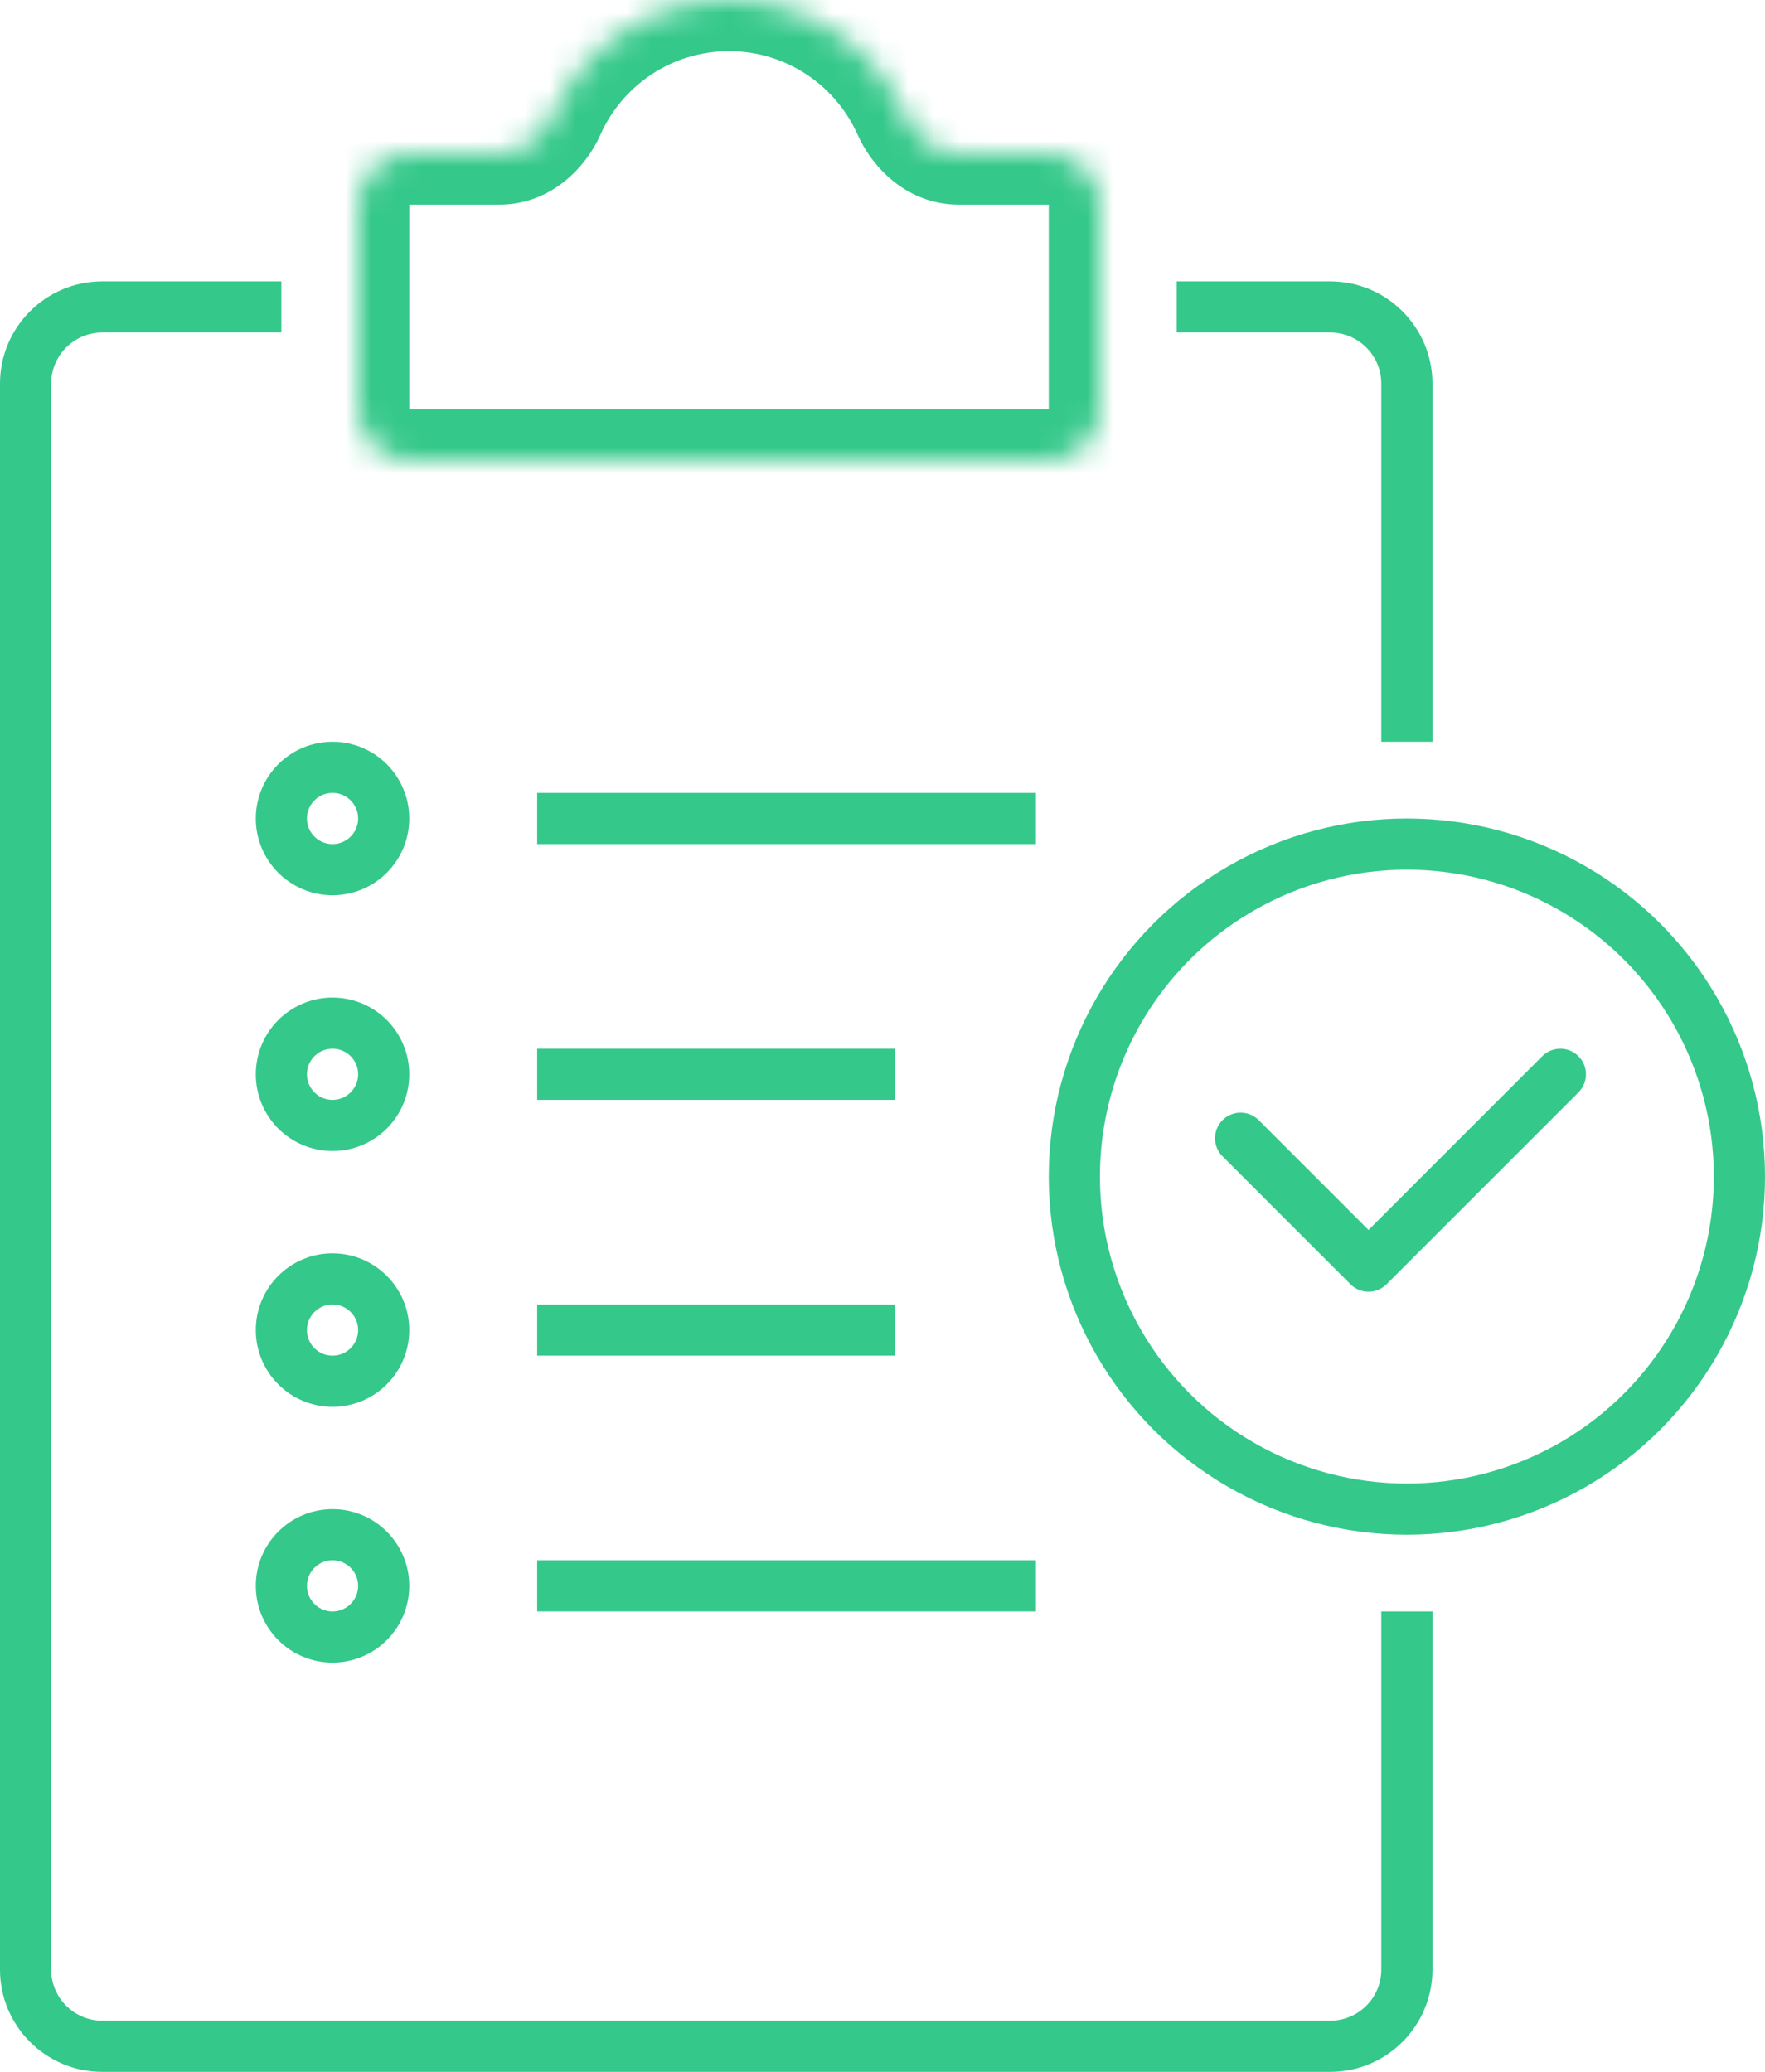 <svg width="69" height="81" viewBox="0 0 69 81" fill="none" xmlns="http://www.w3.org/2000/svg">
<mask id="path-1-inside-1" fill="white">
<path fill-rule="evenodd" clip-rule="evenodd" d="M21.352 4.446C21.739 5.315 22.533 6 23.484 6H27C28.105 6 29 6.895 29 8V16C29 17.105 28.105 18 27 18H2C0.895 18 0 17.105 0 16V8C0 6.895 0.895 6 2 6H5.516C6.467 6 7.261 5.315 7.648 4.446C8.818 1.826 11.445 0 14.5 0C17.555 0 20.182 1.826 21.352 4.446Z"/>
</mask>
<path d="M23.484 8H27V4H23.484V8ZM27 8V16H31V8H27ZM27 16H2V20H27V16ZM2 16V8H-2V16H2ZM2 8H5.516V4H2V8ZM9.475 5.261C10.334 3.336 12.263 2 14.5 2V-2C10.627 -2 7.301 0.317 5.822 3.631L9.475 5.261ZM14.5 2C16.737 2 18.666 3.336 19.525 5.261L23.178 3.631C21.699 0.317 18.373 -2 14.5 -2V2ZM5.516 8C7.488 8 8.872 6.612 9.475 5.261L5.822 3.631C5.751 3.791 5.654 3.902 5.578 3.96C5.511 4.012 5.493 4 5.516 4V8ZM2 8V4C-0.209 4 -2 5.791 -2 8H2ZM2 16H-2C-2 18.209 -0.209 20 2 20V16ZM27 16V20C29.209 20 31 18.209 31 16H27ZM27 8H31C31 5.791 29.209 4 27 4V8ZM23.484 4C23.508 4 23.489 4.012 23.422 3.96C23.346 3.902 23.249 3.791 23.178 3.631L19.525 5.261C20.128 6.612 21.512 8 23.484 8V4Z" transform="translate(14)" fill="#34C88A" mask="url(#path-1-inside-1)"/>
<path fill-rule="evenodd" clip-rule="evenodd" d="M4 0H11V2H4C2.896 2 2 2.895 2 4V66C2 67.105 2.896 68 4 68H52C53.105 68 54 67.105 54 66V52H56V66C56 68.209 54.209 70 52 70H4C1.791 70 0 68.209 0 66V4C0 1.791 1.791 0 4 0ZM56 18V4C56 1.791 54.209 0 52 0H46V2H52C53.105 2 54 2.895 54 4V18H56Z" transform="translate(0 11)" fill="#34C88A"/>
<circle cx="14" cy="14" r="13" transform="translate(41 32)" stroke="#34C88A" stroke-width="2"/>
<path d="M0 2.5L5 7.5L12.5 0" transform="translate(48.5 42)" stroke="#34C88A" stroke-width="2" stroke-linecap="round" stroke-linejoin="round"/>
<path d="M0 0H19.5" transform="translate(21 32)" stroke="#34C88A" stroke-width="2"/>
<circle cx="3" cy="3" r="2" transform="translate(10 29)" stroke="#34C88A" stroke-width="2"/>
<path d="M0 0H14" transform="translate(21 42)" stroke="#34C88A" stroke-width="2"/>
<circle cx="3" cy="3" r="2" transform="translate(10 39)" stroke="#34C88A" stroke-width="2"/>
<path d="M0 0H14" transform="translate(21 52)" stroke="#34C88A" stroke-width="2"/>
<circle cx="3" cy="3" r="2" transform="translate(10 49)" stroke="#34C88A" stroke-width="2"/>
<path d="M0 0H19.5" transform="translate(21 62)" stroke="#34C88A" stroke-width="2"/>
<circle cx="3" cy="3" r="2" transform="translate(10 59)" stroke="#34C88A" stroke-width="2"/>
</svg>
